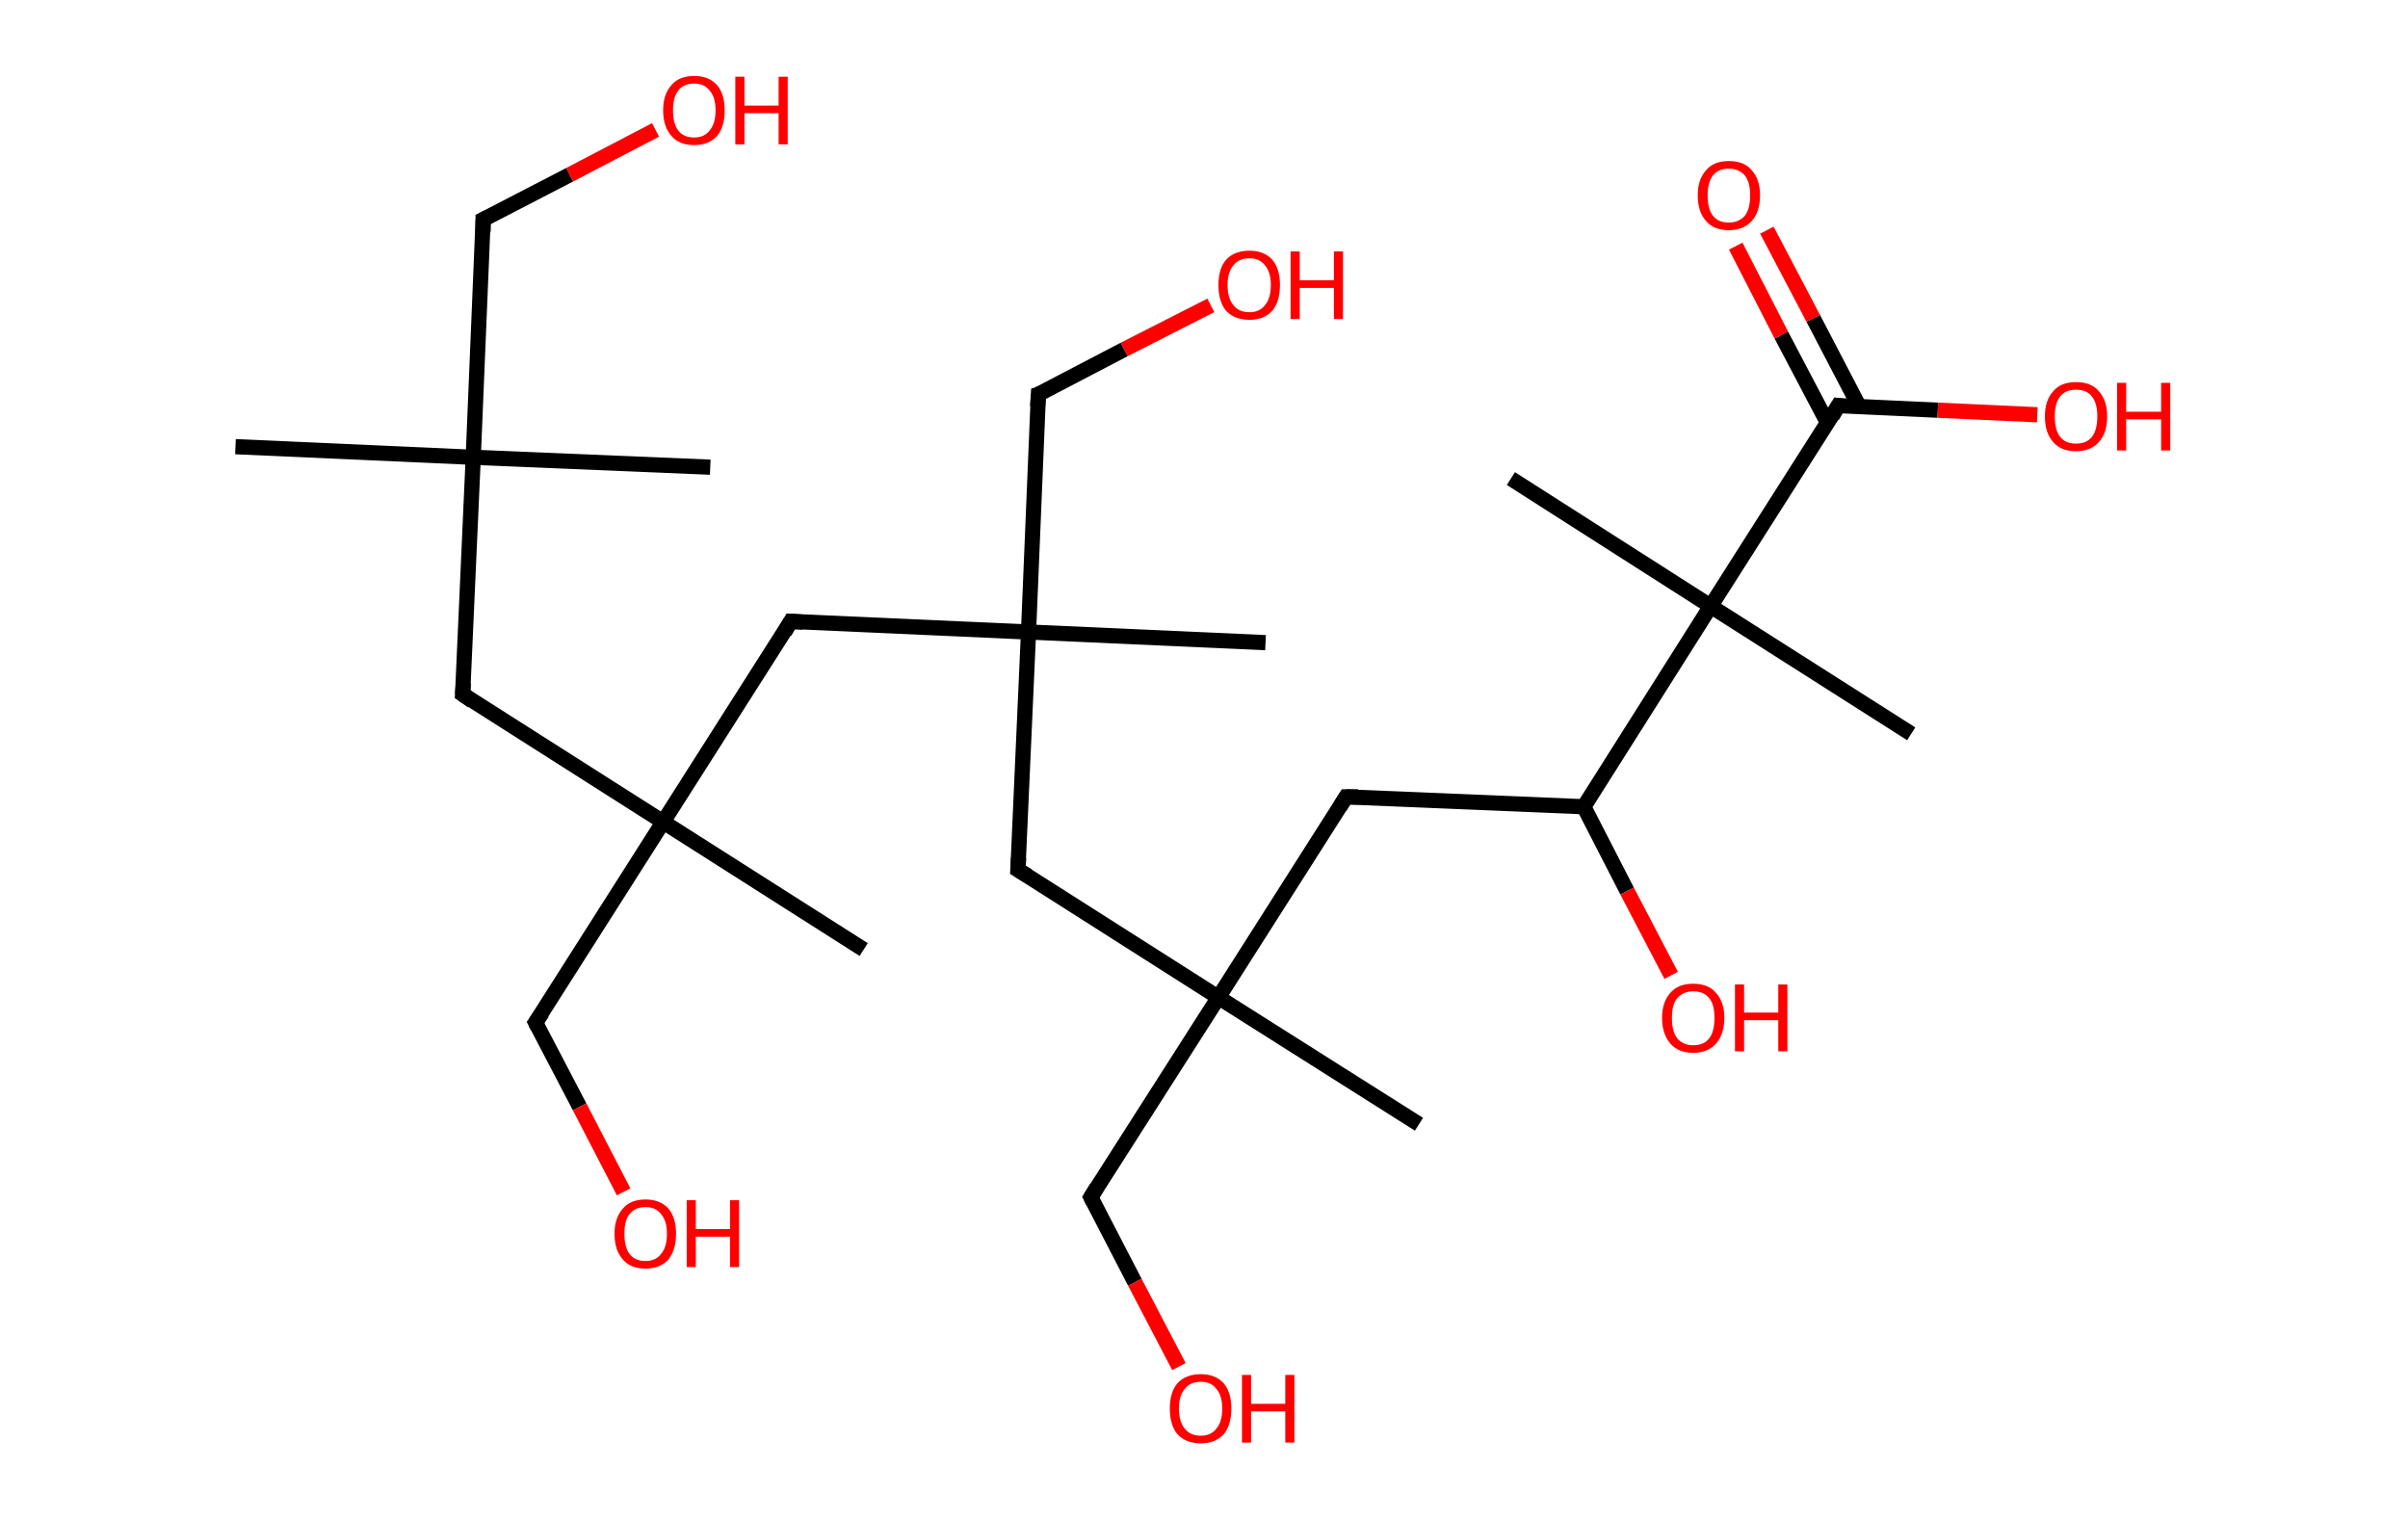 <?xml version='1.0' encoding='ASCII' standalone='yes'?>
<svg xmlns="http://www.w3.org/2000/svg" xmlns:rdkit="http://www.rdkit.org/xml" xmlns:xlink="http://www.w3.org/1999/xlink" version="1.1" baseProfile="full" xml:space="preserve" width="317px" height="200px" viewBox="0 0 317 200">
<!-- END OF HEADER -->
<rect style="opacity:1.0;fill:#FFFFFF;stroke:none" width="317.0" height="200.0" x="0.0" y="0.0"> </rect>
<path class="bond-0 atom-0 atom-1" d="M 31.0,58.8 L 62.3,60.2" style="fill:none;fill-rule:evenodd;stroke:#000000;stroke-width:2.0px;stroke-linecap:butt;stroke-linejoin:miter;stroke-opacity:1"/>
<path class="bond-1 atom-1 atom-2" d="M 62.3,60.2 L 93.5,61.5" style="fill:none;fill-rule:evenodd;stroke:#000000;stroke-width:2.0px;stroke-linecap:butt;stroke-linejoin:miter;stroke-opacity:1"/>
<path class="bond-2 atom-1 atom-3" d="M 62.3,60.2 L 63.6,28.9" style="fill:none;fill-rule:evenodd;stroke:#000000;stroke-width:2.0px;stroke-linecap:butt;stroke-linejoin:miter;stroke-opacity:1"/>
<path class="bond-3 atom-3 atom-4" d="M 63.6,28.9 L 75.0,23.0" style="fill:none;fill-rule:evenodd;stroke:#000000;stroke-width:2.0px;stroke-linecap:butt;stroke-linejoin:miter;stroke-opacity:1"/>
<path class="bond-3 atom-3 atom-4" d="M 75.0,23.0 L 86.3,17.1" style="fill:none;fill-rule:evenodd;stroke:#FF0000;stroke-width:2.0px;stroke-linecap:butt;stroke-linejoin:miter;stroke-opacity:1"/>
<path class="bond-4 atom-1 atom-5" d="M 62.3,60.2 L 60.9,91.4" style="fill:none;fill-rule:evenodd;stroke:#000000;stroke-width:2.0px;stroke-linecap:butt;stroke-linejoin:miter;stroke-opacity:1"/>
<path class="bond-5 atom-5 atom-6" d="M 60.9,91.4 L 87.3,108.2" style="fill:none;fill-rule:evenodd;stroke:#000000;stroke-width:2.0px;stroke-linecap:butt;stroke-linejoin:miter;stroke-opacity:1"/>
<path class="bond-6 atom-6 atom-7" d="M 87.3,108.2 L 113.7,125.0" style="fill:none;fill-rule:evenodd;stroke:#000000;stroke-width:2.0px;stroke-linecap:butt;stroke-linejoin:miter;stroke-opacity:1"/>
<path class="bond-7 atom-6 atom-8" d="M 87.3,108.2 L 70.5,134.6" style="fill:none;fill-rule:evenodd;stroke:#000000;stroke-width:2.0px;stroke-linecap:butt;stroke-linejoin:miter;stroke-opacity:1"/>
<path class="bond-8 atom-8 atom-9" d="M 70.5,134.6 L 76.3,145.7" style="fill:none;fill-rule:evenodd;stroke:#000000;stroke-width:2.0px;stroke-linecap:butt;stroke-linejoin:miter;stroke-opacity:1"/>
<path class="bond-8 atom-8 atom-9" d="M 76.3,145.7 L 82.1,156.9" style="fill:none;fill-rule:evenodd;stroke:#FF0000;stroke-width:2.0px;stroke-linecap:butt;stroke-linejoin:miter;stroke-opacity:1"/>
<path class="bond-9 atom-6 atom-10" d="M 87.3,108.2 L 104.1,81.8" style="fill:none;fill-rule:evenodd;stroke:#000000;stroke-width:2.0px;stroke-linecap:butt;stroke-linejoin:miter;stroke-opacity:1"/>
<path class="bond-10 atom-10 atom-11" d="M 104.1,81.8 L 135.4,83.2" style="fill:none;fill-rule:evenodd;stroke:#000000;stroke-width:2.0px;stroke-linecap:butt;stroke-linejoin:miter;stroke-opacity:1"/>
<path class="bond-11 atom-11 atom-12" d="M 135.4,83.2 L 166.6,84.6" style="fill:none;fill-rule:evenodd;stroke:#000000;stroke-width:2.0px;stroke-linecap:butt;stroke-linejoin:miter;stroke-opacity:1"/>
<path class="bond-12 atom-11 atom-13" d="M 135.4,83.2 L 136.7,51.9" style="fill:none;fill-rule:evenodd;stroke:#000000;stroke-width:2.0px;stroke-linecap:butt;stroke-linejoin:miter;stroke-opacity:1"/>
<path class="bond-13 atom-13 atom-14" d="M 136.7,51.9 L 148.0,46.0" style="fill:none;fill-rule:evenodd;stroke:#000000;stroke-width:2.0px;stroke-linecap:butt;stroke-linejoin:miter;stroke-opacity:1"/>
<path class="bond-13 atom-13 atom-14" d="M 148.0,46.0 L 159.4,40.2" style="fill:none;fill-rule:evenodd;stroke:#FF0000;stroke-width:2.0px;stroke-linecap:butt;stroke-linejoin:miter;stroke-opacity:1"/>
<path class="bond-14 atom-11 atom-15" d="M 135.4,83.2 L 134.0,114.5" style="fill:none;fill-rule:evenodd;stroke:#000000;stroke-width:2.0px;stroke-linecap:butt;stroke-linejoin:miter;stroke-opacity:1"/>
<path class="bond-15 atom-15 atom-16" d="M 134.0,114.5 L 160.4,131.3" style="fill:none;fill-rule:evenodd;stroke:#000000;stroke-width:2.0px;stroke-linecap:butt;stroke-linejoin:miter;stroke-opacity:1"/>
<path class="bond-16 atom-16 atom-17" d="M 160.4,131.3 L 186.8,148.0" style="fill:none;fill-rule:evenodd;stroke:#000000;stroke-width:2.0px;stroke-linecap:butt;stroke-linejoin:miter;stroke-opacity:1"/>
<path class="bond-17 atom-16 atom-18" d="M 160.4,131.3 L 143.6,157.6" style="fill:none;fill-rule:evenodd;stroke:#000000;stroke-width:2.0px;stroke-linecap:butt;stroke-linejoin:miter;stroke-opacity:1"/>
<path class="bond-18 atom-18 atom-19" d="M 143.6,157.6 L 149.4,168.8" style="fill:none;fill-rule:evenodd;stroke:#000000;stroke-width:2.0px;stroke-linecap:butt;stroke-linejoin:miter;stroke-opacity:1"/>
<path class="bond-18 atom-18 atom-19" d="M 149.4,168.8 L 155.2,179.9" style="fill:none;fill-rule:evenodd;stroke:#FF0000;stroke-width:2.0px;stroke-linecap:butt;stroke-linejoin:miter;stroke-opacity:1"/>
<path class="bond-19 atom-16 atom-20" d="M 160.4,131.3 L 177.2,104.9" style="fill:none;fill-rule:evenodd;stroke:#000000;stroke-width:2.0px;stroke-linecap:butt;stroke-linejoin:miter;stroke-opacity:1"/>
<path class="bond-20 atom-20 atom-21" d="M 177.2,104.9 L 208.5,106.2" style="fill:none;fill-rule:evenodd;stroke:#000000;stroke-width:2.0px;stroke-linecap:butt;stroke-linejoin:miter;stroke-opacity:1"/>
<path class="bond-21 atom-21 atom-22" d="M 208.5,106.2 L 214.2,117.3" style="fill:none;fill-rule:evenodd;stroke:#000000;stroke-width:2.0px;stroke-linecap:butt;stroke-linejoin:miter;stroke-opacity:1"/>
<path class="bond-21 atom-21 atom-22" d="M 214.2,117.3 L 220.0,128.4" style="fill:none;fill-rule:evenodd;stroke:#FF0000;stroke-width:2.0px;stroke-linecap:butt;stroke-linejoin:miter;stroke-opacity:1"/>
<path class="bond-22 atom-21 atom-23" d="M 208.5,106.2 L 225.2,79.8" style="fill:none;fill-rule:evenodd;stroke:#000000;stroke-width:2.0px;stroke-linecap:butt;stroke-linejoin:miter;stroke-opacity:1"/>
<path class="bond-23 atom-23 atom-24" d="M 225.2,79.8 L 198.9,63.0" style="fill:none;fill-rule:evenodd;stroke:#000000;stroke-width:2.0px;stroke-linecap:butt;stroke-linejoin:miter;stroke-opacity:1"/>
<path class="bond-24 atom-23 atom-25" d="M 225.2,79.8 L 251.6,96.6" style="fill:none;fill-rule:evenodd;stroke:#000000;stroke-width:2.0px;stroke-linecap:butt;stroke-linejoin:miter;stroke-opacity:1"/>
<path class="bond-25 atom-23 atom-26" d="M 225.2,79.8 L 242.0,53.4" style="fill:none;fill-rule:evenodd;stroke:#000000;stroke-width:2.0px;stroke-linecap:butt;stroke-linejoin:miter;stroke-opacity:1"/>
<path class="bond-26 atom-26 atom-27" d="M 244.8,53.6 L 238.7,41.9" style="fill:none;fill-rule:evenodd;stroke:#000000;stroke-width:2.0px;stroke-linecap:butt;stroke-linejoin:miter;stroke-opacity:1"/>
<path class="bond-26 atom-26 atom-27" d="M 238.7,41.9 L 232.6,30.3" style="fill:none;fill-rule:evenodd;stroke:#FF0000;stroke-width:2.0px;stroke-linecap:butt;stroke-linejoin:miter;stroke-opacity:1"/>
<path class="bond-26 atom-26 atom-27" d="M 240.6,55.7 L 234.5,44.1" style="fill:none;fill-rule:evenodd;stroke:#000000;stroke-width:2.0px;stroke-linecap:butt;stroke-linejoin:miter;stroke-opacity:1"/>
<path class="bond-26 atom-26 atom-27" d="M 234.5,44.1 L 228.5,32.4" style="fill:none;fill-rule:evenodd;stroke:#FF0000;stroke-width:2.0px;stroke-linecap:butt;stroke-linejoin:miter;stroke-opacity:1"/>
<path class="bond-27 atom-26 atom-28" d="M 242.0,53.4 L 255.1,54.0" style="fill:none;fill-rule:evenodd;stroke:#000000;stroke-width:2.0px;stroke-linecap:butt;stroke-linejoin:miter;stroke-opacity:1"/>
<path class="bond-27 atom-26 atom-28" d="M 255.1,54.0 L 268.2,54.6" style="fill:none;fill-rule:evenodd;stroke:#FF0000;stroke-width:2.0px;stroke-linecap:butt;stroke-linejoin:miter;stroke-opacity:1"/>
<path d="M 63.6,30.5 L 63.6,28.9 L 64.2,28.6" style="fill:none;stroke:#000000;stroke-width:2.0px;stroke-linecap:butt;stroke-linejoin:miter;stroke-opacity:1;"/>
<path d="M 61.0,89.9 L 60.9,91.4 L 62.2,92.3" style="fill:none;stroke:#000000;stroke-width:2.0px;stroke-linecap:butt;stroke-linejoin:miter;stroke-opacity:1;"/>
<path d="M 71.4,133.3 L 70.5,134.6 L 70.8,135.2" style="fill:none;stroke:#000000;stroke-width:2.0px;stroke-linecap:butt;stroke-linejoin:miter;stroke-opacity:1;"/>
<path d="M 103.3,83.2 L 104.1,81.8 L 105.7,81.9" style="fill:none;stroke:#000000;stroke-width:2.0px;stroke-linecap:butt;stroke-linejoin:miter;stroke-opacity:1;"/>
<path d="M 136.6,53.5 L 136.7,51.9 L 137.3,51.7" style="fill:none;stroke:#000000;stroke-width:2.0px;stroke-linecap:butt;stroke-linejoin:miter;stroke-opacity:1;"/>
<path d="M 134.1,112.9 L 134.0,114.5 L 135.3,115.3" style="fill:none;stroke:#000000;stroke-width:2.0px;stroke-linecap:butt;stroke-linejoin:miter;stroke-opacity:1;"/>
<path d="M 144.4,156.3 L 143.6,157.6 L 143.9,158.2" style="fill:none;stroke:#000000;stroke-width:2.0px;stroke-linecap:butt;stroke-linejoin:miter;stroke-opacity:1;"/>
<path d="M 176.4,106.2 L 177.2,104.9 L 178.8,104.9" style="fill:none;stroke:#000000;stroke-width:2.0px;stroke-linecap:butt;stroke-linejoin:miter;stroke-opacity:1;"/>
<path d="M 241.2,54.8 L 242.0,53.4 L 242.7,53.5" style="fill:none;stroke:#000000;stroke-width:2.0px;stroke-linecap:butt;stroke-linejoin:miter;stroke-opacity:1;"/>
<path class="atom-4" d="M 87.3 14.5 Q 87.3 12.4, 88.4 11.2 Q 89.4 10.0, 91.4 10.0 Q 93.3 10.0, 94.4 11.2 Q 95.4 12.4, 95.4 14.5 Q 95.4 16.7, 94.4 17.9 Q 93.3 19.1, 91.4 19.1 Q 89.4 19.1, 88.4 17.9 Q 87.3 16.7, 87.3 14.5 M 91.4 18.1 Q 92.7 18.1, 93.4 17.2 Q 94.2 16.3, 94.2 14.5 Q 94.2 12.8, 93.4 11.9 Q 92.7 11.0, 91.4 11.0 Q 90.0 11.0, 89.3 11.9 Q 88.6 12.8, 88.6 14.5 Q 88.6 16.3, 89.3 17.2 Q 90.0 18.1, 91.4 18.1 " fill="#FF0000"/>
<path class="atom-4" d="M 96.8 10.1 L 98.0 10.1 L 98.0 13.9 L 102.5 13.9 L 102.5 10.1 L 103.7 10.1 L 103.7 19.0 L 102.5 19.0 L 102.5 14.9 L 98.0 14.9 L 98.0 19.0 L 96.8 19.0 L 96.8 10.1 " fill="#FF0000"/>
<path class="atom-9" d="M 80.9 162.4 Q 80.9 160.3, 82.0 159.1 Q 83.0 157.9, 85.0 157.9 Q 86.9 157.9, 88.0 159.1 Q 89.0 160.3, 89.0 162.4 Q 89.0 164.5, 88.0 165.8 Q 86.9 167.0, 85.0 167.0 Q 83.0 167.0, 82.0 165.8 Q 80.9 164.6, 80.9 162.4 M 85.0 166.0 Q 86.3 166.0, 87.0 165.1 Q 87.8 164.2, 87.8 162.4 Q 87.8 160.7, 87.0 159.8 Q 86.3 158.9, 85.0 158.9 Q 83.6 158.9, 82.9 159.8 Q 82.2 160.6, 82.2 162.4 Q 82.2 164.2, 82.9 165.1 Q 83.6 166.0, 85.0 166.0 " fill="#FF0000"/>
<path class="atom-9" d="M 90.4 158.0 L 91.6 158.0 L 91.6 161.8 L 96.1 161.8 L 96.1 158.0 L 97.3 158.0 L 97.3 166.8 L 96.1 166.8 L 96.1 162.8 L 91.6 162.8 L 91.6 166.8 L 90.4 166.8 L 90.4 158.0 " fill="#FF0000"/>
<path class="atom-14" d="M 160.4 37.5 Q 160.4 35.4, 161.4 34.2 Q 162.5 33.0, 164.5 33.0 Q 166.4 33.0, 167.5 34.2 Q 168.5 35.4, 168.5 37.5 Q 168.5 39.7, 167.5 40.9 Q 166.4 42.1, 164.5 42.1 Q 162.5 42.1, 161.4 40.9 Q 160.4 39.7, 160.4 37.5 M 164.5 41.1 Q 165.8 41.1, 166.5 40.2 Q 167.3 39.3, 167.3 37.5 Q 167.3 35.8, 166.5 34.9 Q 165.8 34.0, 164.5 34.0 Q 163.1 34.0, 162.4 34.9 Q 161.6 35.8, 161.6 37.5 Q 161.6 39.3, 162.4 40.2 Q 163.1 41.1, 164.5 41.1 " fill="#FF0000"/>
<path class="atom-14" d="M 169.9 33.1 L 171.1 33.1 L 171.1 36.9 L 175.6 36.9 L 175.6 33.1 L 176.8 33.1 L 176.8 42.0 L 175.6 42.0 L 175.6 37.9 L 171.1 37.9 L 171.1 42.0 L 169.9 42.0 L 169.9 33.1 " fill="#FF0000"/>
<path class="atom-19" d="M 154.0 185.4 Q 154.0 183.3, 155.0 182.1 Q 156.1 180.9, 158.1 180.9 Q 160.0 180.9, 161.1 182.1 Q 162.1 183.3, 162.1 185.4 Q 162.1 187.6, 161.1 188.8 Q 160.0 190.0, 158.1 190.0 Q 156.1 190.0, 155.0 188.8 Q 154.0 187.6, 154.0 185.4 M 158.1 189.0 Q 159.4 189.0, 160.1 188.1 Q 160.9 187.2, 160.9 185.4 Q 160.9 183.7, 160.1 182.8 Q 159.4 181.9, 158.1 181.9 Q 156.7 181.9, 156.0 182.8 Q 155.2 183.7, 155.2 185.4 Q 155.2 187.2, 156.0 188.1 Q 156.7 189.0, 158.1 189.0 " fill="#FF0000"/>
<path class="atom-19" d="M 163.5 181.0 L 164.7 181.0 L 164.7 184.8 L 169.2 184.8 L 169.2 181.0 L 170.4 181.0 L 170.4 189.9 L 169.2 189.9 L 169.2 185.8 L 164.7 185.8 L 164.7 189.9 L 163.5 189.9 L 163.5 181.0 " fill="#FF0000"/>
<path class="atom-22" d="M 218.8 134.0 Q 218.8 131.9, 219.9 130.7 Q 220.9 129.5, 222.9 129.5 Q 224.9 129.5, 225.9 130.7 Q 227.0 131.9, 227.0 134.0 Q 227.0 136.1, 225.9 137.4 Q 224.8 138.6, 222.9 138.6 Q 221.0 138.6, 219.9 137.4 Q 218.8 136.1, 218.8 134.0 M 222.9 137.6 Q 224.3 137.6, 225.0 136.7 Q 225.7 135.8, 225.7 134.0 Q 225.7 132.2, 225.0 131.4 Q 224.3 130.5, 222.9 130.5 Q 221.6 130.5, 220.8 131.4 Q 220.1 132.2, 220.1 134.0 Q 220.1 135.8, 220.8 136.7 Q 221.6 137.6, 222.9 137.6 " fill="#FF0000"/>
<path class="atom-22" d="M 228.4 129.6 L 229.6 129.6 L 229.6 133.3 L 234.1 133.3 L 234.1 129.6 L 235.3 129.6 L 235.3 138.4 L 234.1 138.4 L 234.1 134.3 L 229.6 134.3 L 229.6 138.4 L 228.4 138.4 L 228.4 129.6 " fill="#FF0000"/>
<path class="atom-27" d="M 223.5 25.7 Q 223.5 23.6, 224.6 22.4 Q 225.6 21.2, 227.6 21.2 Q 229.6 21.2, 230.6 22.4 Q 231.7 23.6, 231.7 25.7 Q 231.7 27.9, 230.6 29.1 Q 229.5 30.3, 227.6 30.3 Q 225.6 30.3, 224.6 29.1 Q 223.5 27.9, 223.5 25.7 M 227.6 29.3 Q 228.9 29.3, 229.7 28.4 Q 230.4 27.5, 230.4 25.7 Q 230.4 24.0, 229.7 23.1 Q 228.9 22.2, 227.6 22.2 Q 226.2 22.2, 225.5 23.1 Q 224.8 24.0, 224.8 25.7 Q 224.8 27.5, 225.5 28.4 Q 226.2 29.3, 227.6 29.3 " fill="#FF0000"/>
<path class="atom-28" d="M 269.2 54.8 Q 269.2 52.7, 270.3 51.5 Q 271.3 50.3, 273.3 50.3 Q 275.3 50.3, 276.3 51.5 Q 277.4 52.7, 277.4 54.8 Q 277.4 57.0, 276.3 58.2 Q 275.2 59.4, 273.3 59.4 Q 271.3 59.4, 270.3 58.2 Q 269.2 57.0, 269.2 54.8 M 273.3 58.4 Q 274.7 58.4, 275.4 57.5 Q 276.1 56.6, 276.1 54.8 Q 276.1 53.1, 275.4 52.2 Q 274.7 51.3, 273.3 51.3 Q 271.9 51.3, 271.2 52.2 Q 270.5 53.1, 270.5 54.8 Q 270.5 56.6, 271.2 57.5 Q 271.9 58.4, 273.3 58.4 " fill="#FF0000"/>
<path class="atom-28" d="M 278.7 50.4 L 279.9 50.4 L 279.9 54.2 L 284.5 54.2 L 284.5 50.4 L 285.7 50.4 L 285.7 59.3 L 284.5 59.3 L 284.5 55.2 L 279.9 55.2 L 279.9 59.3 L 278.7 59.3 L 278.7 50.4 " fill="#FF0000"/>
</svg>
